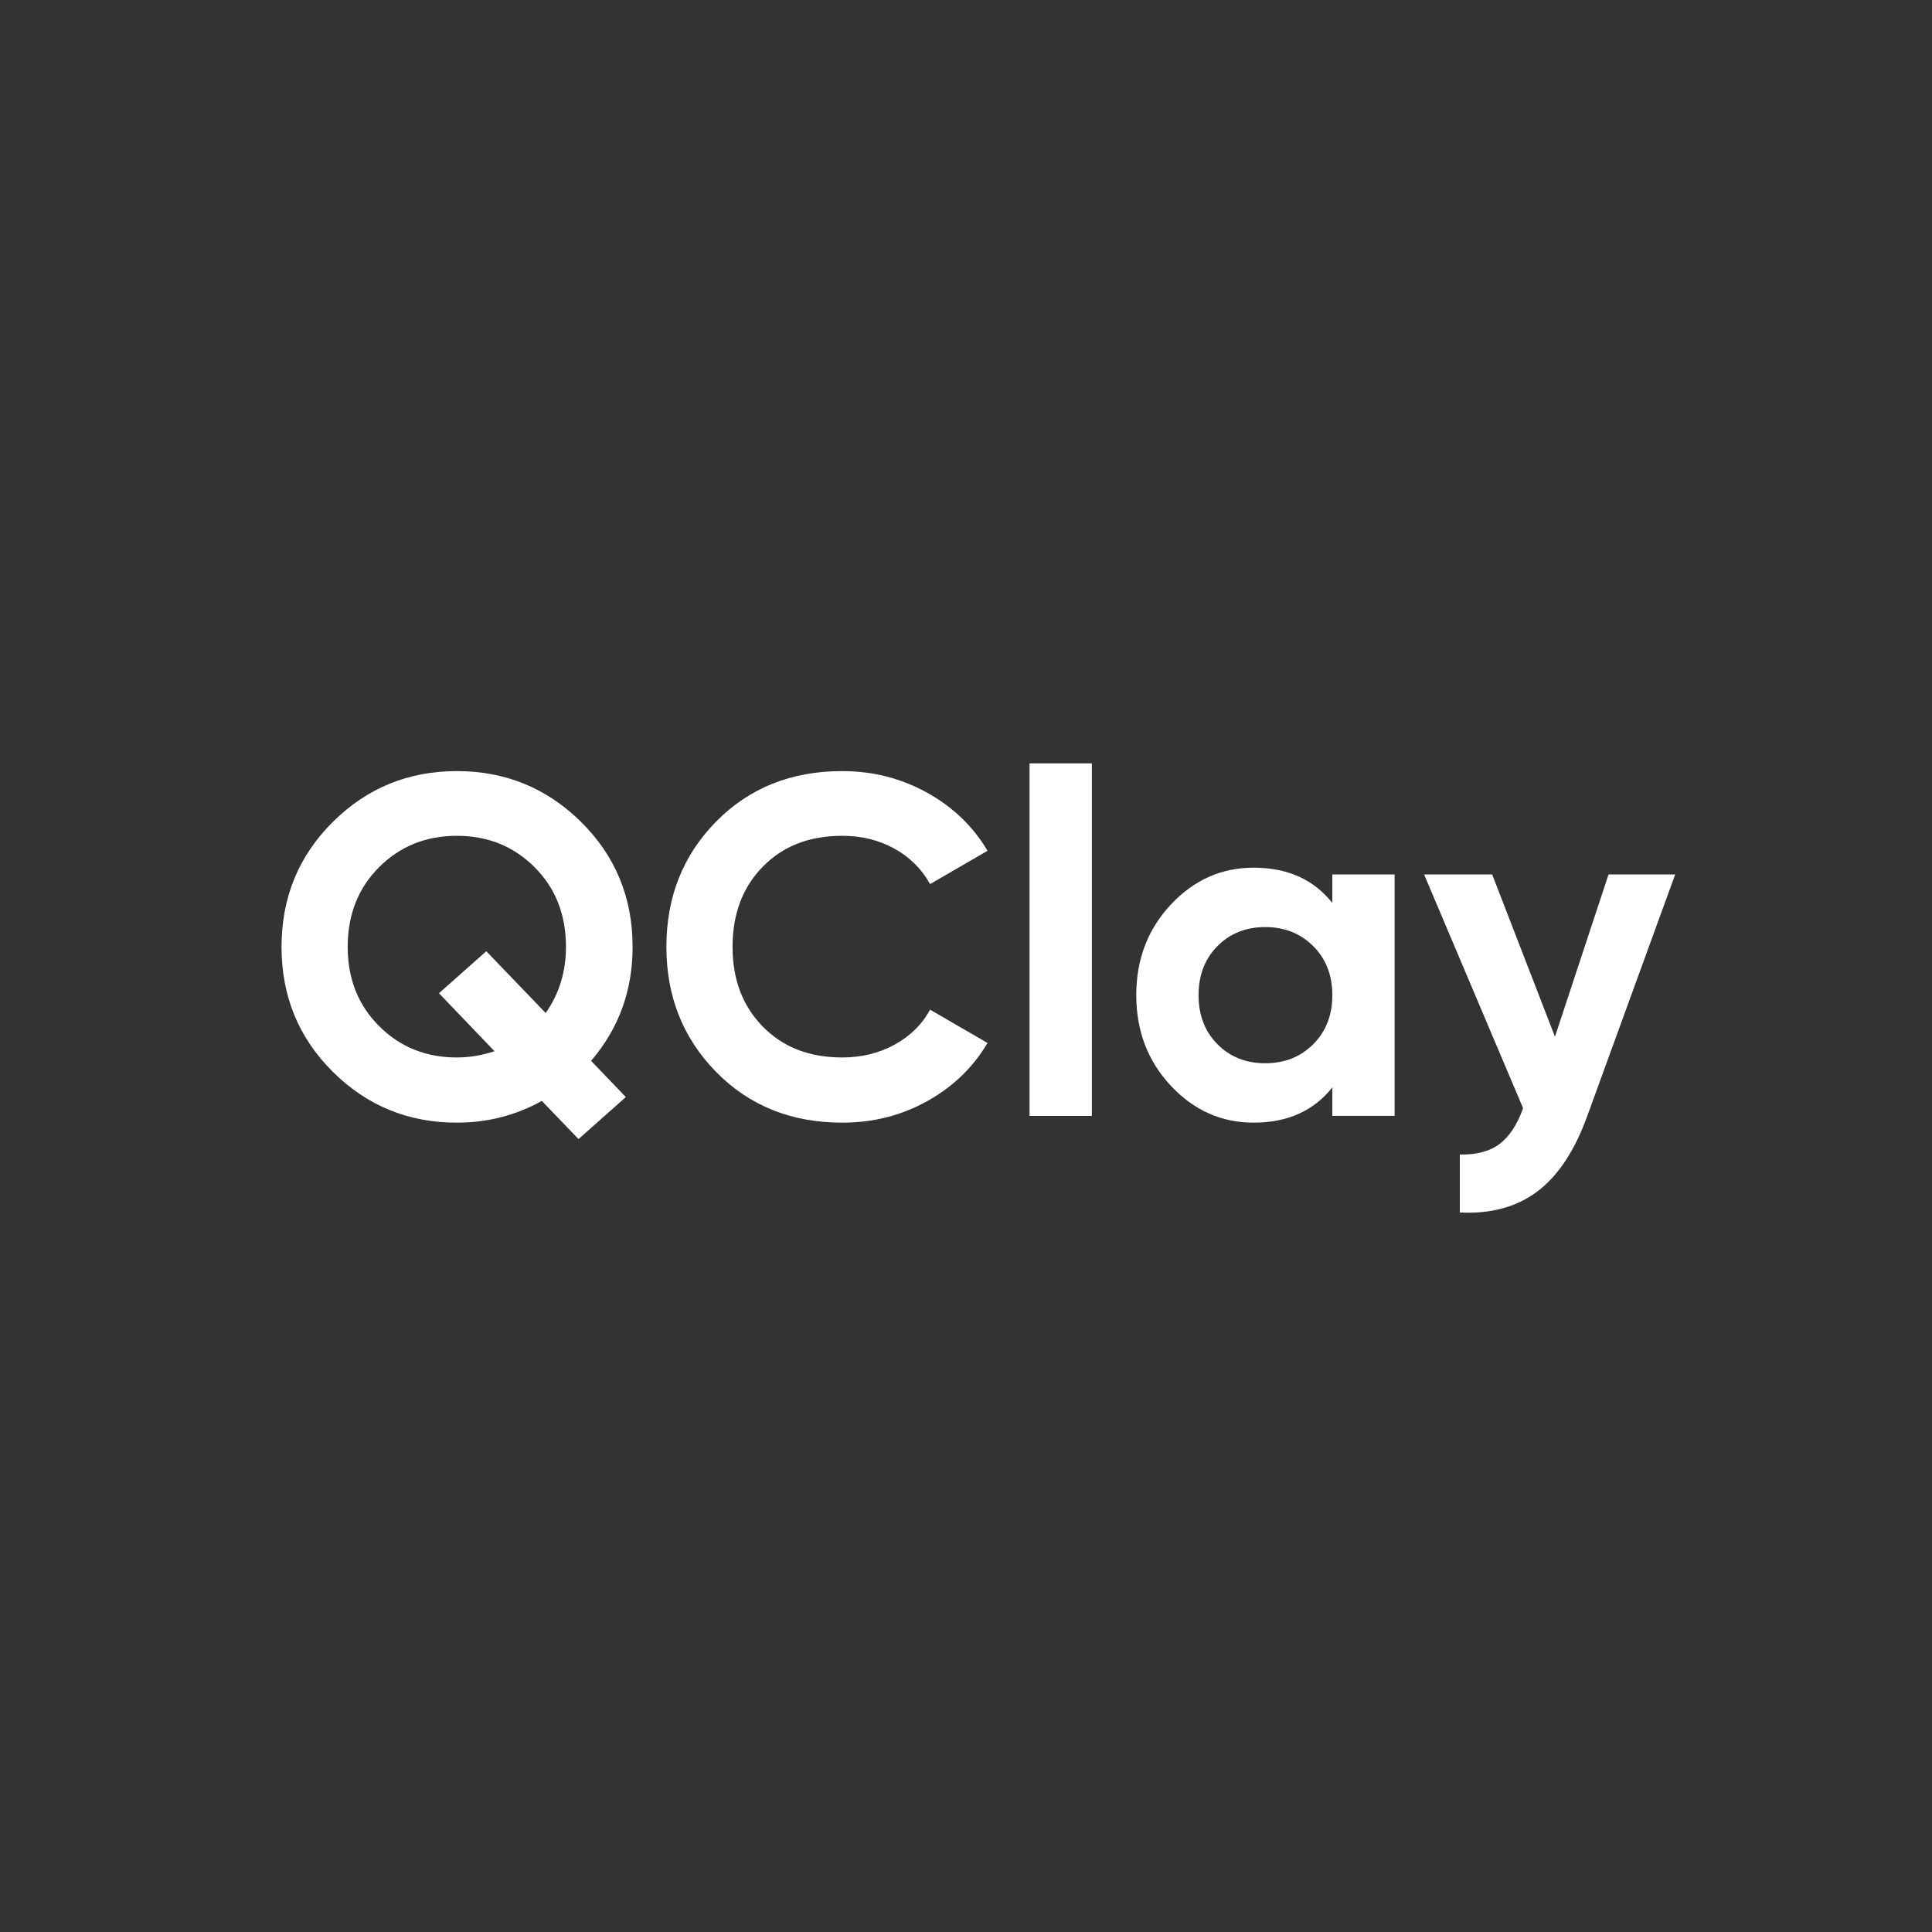 <?xml version="1.0" encoding="utf-8"?>
<!-- Generator: Adobe Illustrator 23.0.2, SVG Export Plug-In . SVG Version: 6.00 Build 0)  -->
<svg version="1.1" id="Слой_1" xmlns="http://www.w3.org/2000/svg" xmlns:xlink="http://www.w3.org/1999/xlink" x="0px" y="0px"
	 viewBox="0 0 400.08 400.08" style="enable-background:new 0 0 400.08 400.08;" xml:space="preserve">
<rect x="0" y="0" width="400.08" height="400.08" fill="#333333" stroke="none"/>
<style type="text/css">
	.st0{fill:#FFFFFF;}
</style>
<g>
	<path class="st0" d="M131,196.08c0,9.07-2.87,16.93-8.6,23.6l7.2,7.5l-9.8,8.7l-7.6-7.9c-5.4,3-11.27,4.5-17.6,4.5
		c-10.07,0-18.63-3.52-25.7-10.55c-7.07-7.03-10.6-15.65-10.6-25.85s3.53-18.82,10.6-25.85c7.07-7.03,15.63-10.55,25.7-10.55
		c10.07,0,18.65,3.52,25.75,10.55C127.45,177.26,131,185.88,131,196.08z M94.6,218.98c2.6,0,5.2-0.43,7.8-1.3l-11.5-12l9.8-8.7
		l12.3,12.8c2.8-4,4.2-8.57,4.2-13.7c0-6.67-2.17-12.17-6.5-16.5c-4.33-4.33-9.7-6.5-16.1-6.5s-11.77,2.17-16.1,6.5
		c-4.33,4.33-6.5,9.83-6.5,16.5c0,6.6,2.17,12.07,6.5,16.4C82.83,216.81,88.2,218.98,94.6,218.98z"/>
	<path class="st0" d="M174.4,232.48c-10.53,0-19.23-3.5-26.1-10.5c-6.87-7-10.3-15.63-10.3-25.9c0-10.33,3.43-18.98,10.3-25.95
		c6.87-6.97,15.57-10.45,26.1-10.45c6.33,0,12.18,1.48,17.55,4.45c5.37,2.97,9.55,6.98,12.55,12.05l-11.9,6.9
		c-1.73-3.13-4.2-5.58-7.4-7.35c-3.2-1.77-6.8-2.65-10.8-2.65c-6.8,0-12.28,2.13-16.45,6.4c-4.17,4.27-6.25,9.8-6.25,16.6
		c0,6.73,2.08,12.23,6.25,16.5c4.17,4.27,9.65,6.4,16.45,6.4c4,0,7.62-0.88,10.85-2.65c3.23-1.77,5.68-4.18,7.35-7.25l11.9,6.9
		c-3,5.07-7.17,9.08-12.5,12.05C186.67,231,180.8,232.48,174.4,232.48z"/>
	<path class="st0" d="M213.2,231.08v-73h12.9v73H213.2z"/>
	<path class="st0" d="M275.9,181.08h12.9v50h-12.9v-5.9c-3.87,4.87-9.3,7.3-16.3,7.3c-6.67,0-12.38-2.55-17.15-7.65
		c-4.77-5.1-7.15-11.35-7.15-18.75s2.38-13.65,7.15-18.75c4.77-5.1,10.48-7.65,17.15-7.65c7,0,12.43,2.43,16.3,7.3V181.08z
		 M252.1,216.23c2.6,2.63,5.9,3.95,9.9,3.95s7.32-1.32,9.95-3.95c2.63-2.63,3.95-6.02,3.95-10.15c0-4.13-1.32-7.52-3.95-10.15
		c-2.63-2.63-5.95-3.95-9.95-3.95s-7.3,1.32-9.9,3.95c-2.6,2.63-3.9,6.02-3.9,10.15C248.2,210.21,249.5,213.6,252.1,216.23z"/>
	<path class="st0" d="M333.1,181.08h13.8l-18.2,50c-2.6,7.2-6.05,12.42-10.35,15.65c-4.3,3.23-9.65,4.68-16.05,4.35v-12
		c3.47,0.07,6.22-0.67,8.25-2.2c2.03-1.53,3.65-4,4.85-7.4l-20.5-48.4H309l13,33.6L333.1,181.08z"/>
</g>
</svg>
